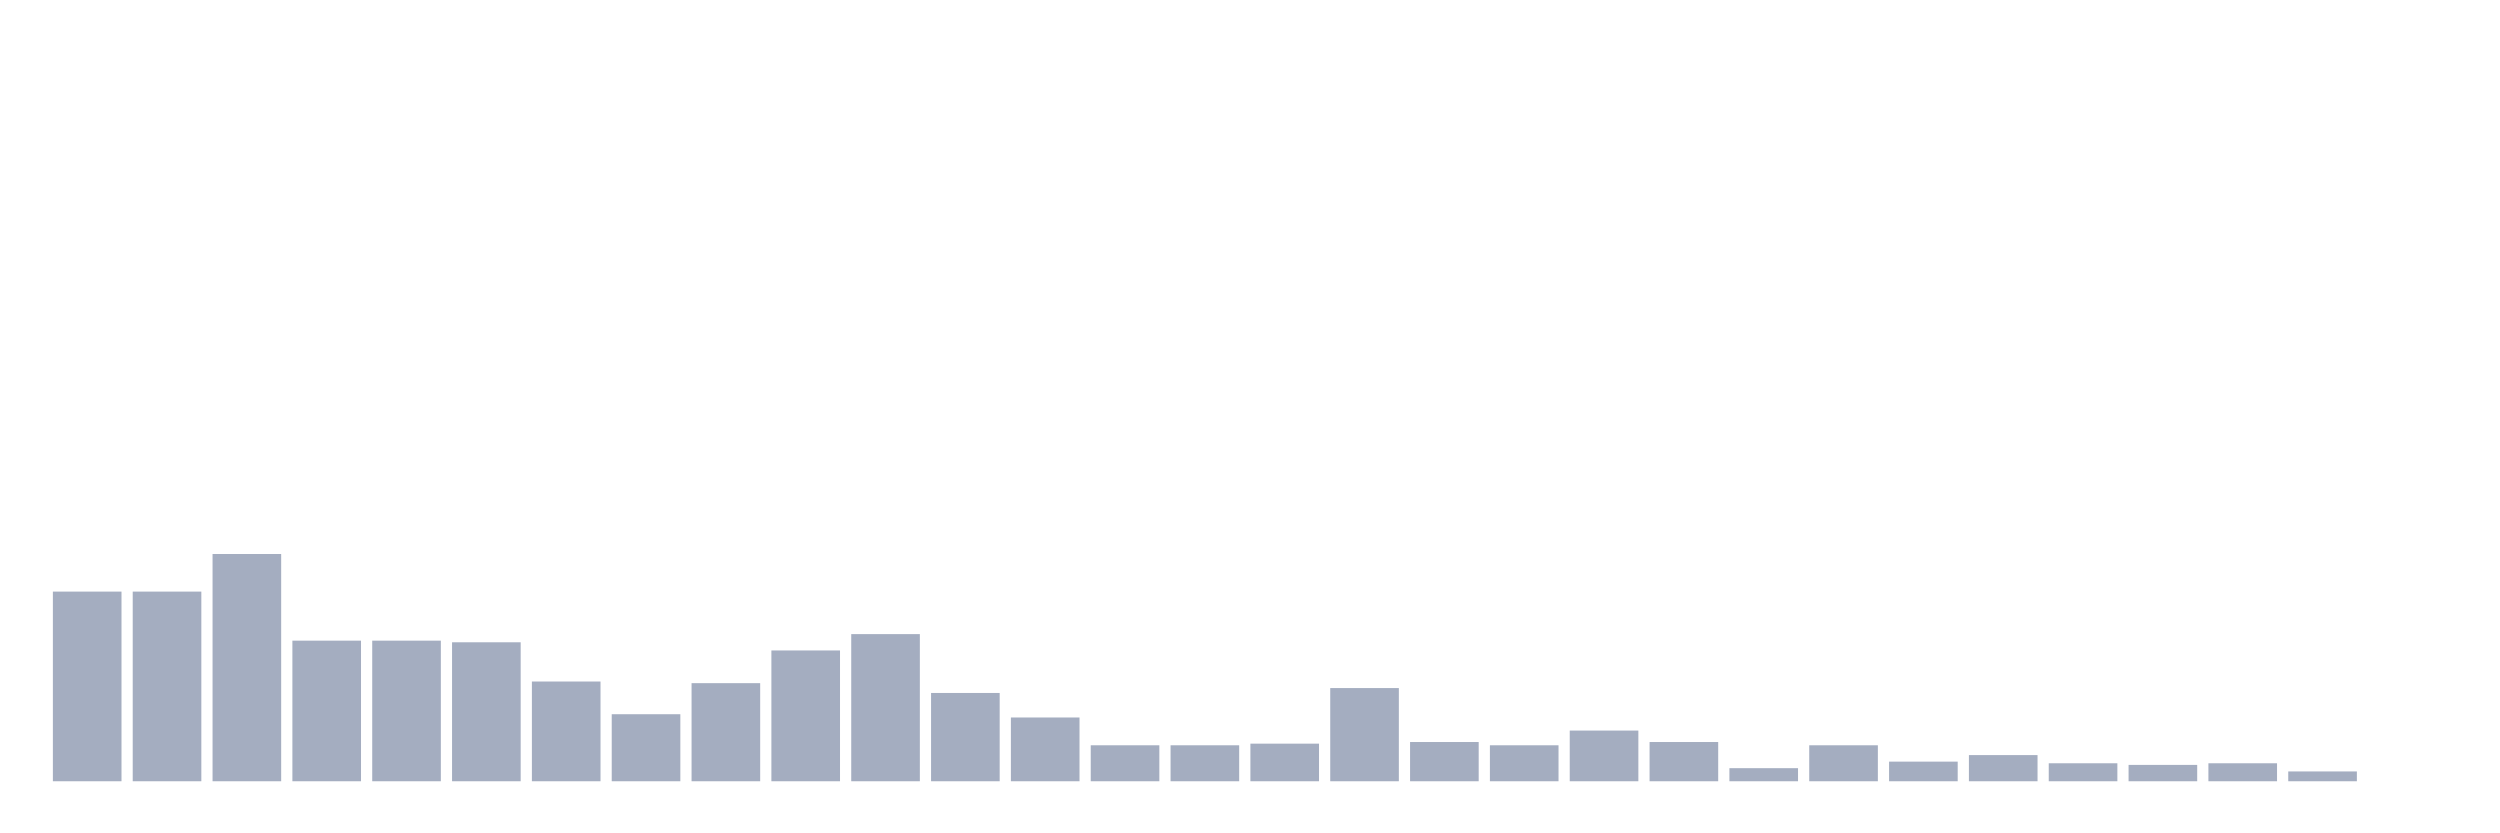 <svg xmlns="http://www.w3.org/2000/svg" viewBox="0 0 480 160"><g transform="translate(10,10)"><rect class="bar" x="0.153" width="13.175" y="103.587" height="36.413" fill="rgb(164,173,192)"></rect><rect class="bar" x="15.482" width="13.175" y="103.587" height="36.413" fill="rgb(164,173,192)"></rect><rect class="bar" x="30.81" width="13.175" y="96.368" height="43.632" fill="rgb(164,173,192)"></rect><rect class="bar" x="46.138" width="13.175" y="113.004" height="26.996" fill="rgb(164,173,192)"></rect><rect class="bar" x="61.466" width="13.175" y="113.004" height="26.996" fill="rgb(164,173,192)"></rect><rect class="bar" x="76.794" width="13.175" y="113.318" height="26.682" fill="rgb(164,173,192)"></rect><rect class="bar" x="92.123" width="13.175" y="120.852" height="19.148" fill="rgb(164,173,192)"></rect><rect class="bar" x="107.451" width="13.175" y="127.13" height="12.87" fill="rgb(164,173,192)"></rect><rect class="bar" x="122.779" width="13.175" y="121.166" height="18.834" fill="rgb(164,173,192)"></rect><rect class="bar" x="138.107" width="13.175" y="114.888" height="25.112" fill="rgb(164,173,192)"></rect><rect class="bar" x="153.436" width="13.175" y="111.749" height="28.251" fill="rgb(164,173,192)"></rect><rect class="bar" x="168.764" width="13.175" y="123.049" height="16.951" fill="rgb(164,173,192)"></rect><rect class="bar" x="184.092" width="13.175" y="127.758" height="12.242" fill="rgb(164,173,192)"></rect><rect class="bar" x="199.42" width="13.175" y="133.094" height="6.906" fill="rgb(164,173,192)"></rect><rect class="bar" x="214.748" width="13.175" y="133.094" height="6.906" fill="rgb(164,173,192)"></rect><rect class="bar" x="230.077" width="13.175" y="132.78" height="7.22" fill="rgb(164,173,192)"></rect><rect class="bar" x="245.405" width="13.175" y="122.108" height="17.892" fill="rgb(164,173,192)"></rect><rect class="bar" x="260.733" width="13.175" y="132.466" height="7.534" fill="rgb(164,173,192)"></rect><rect class="bar" x="276.061" width="13.175" y="133.094" height="6.906" fill="rgb(164,173,192)"></rect><rect class="bar" x="291.39" width="13.175" y="130.269" height="9.731" fill="rgb(164,173,192)"></rect><rect class="bar" x="306.718" width="13.175" y="132.466" height="7.534" fill="rgb(164,173,192)"></rect><rect class="bar" x="322.046" width="13.175" y="137.489" height="2.511" fill="rgb(164,173,192)"></rect><rect class="bar" x="337.374" width="13.175" y="133.094" height="6.906" fill="rgb(164,173,192)"></rect><rect class="bar" x="352.702" width="13.175" y="136.233" height="3.767" fill="rgb(164,173,192)"></rect><rect class="bar" x="368.031" width="13.175" y="134.978" height="5.022" fill="rgb(164,173,192)"></rect><rect class="bar" x="383.359" width="13.175" y="136.547" height="3.453" fill="rgb(164,173,192)"></rect><rect class="bar" x="398.687" width="13.175" y="136.861" height="3.139" fill="rgb(164,173,192)"></rect><rect class="bar" x="414.015" width="13.175" y="136.547" height="3.453" fill="rgb(164,173,192)"></rect><rect class="bar" x="429.344" width="13.175" y="138.117" height="1.883" fill="rgb(164,173,192)"></rect><rect class="bar" x="444.672" width="13.175" y="140" height="0" fill="rgb(164,173,192)"></rect></g></svg>